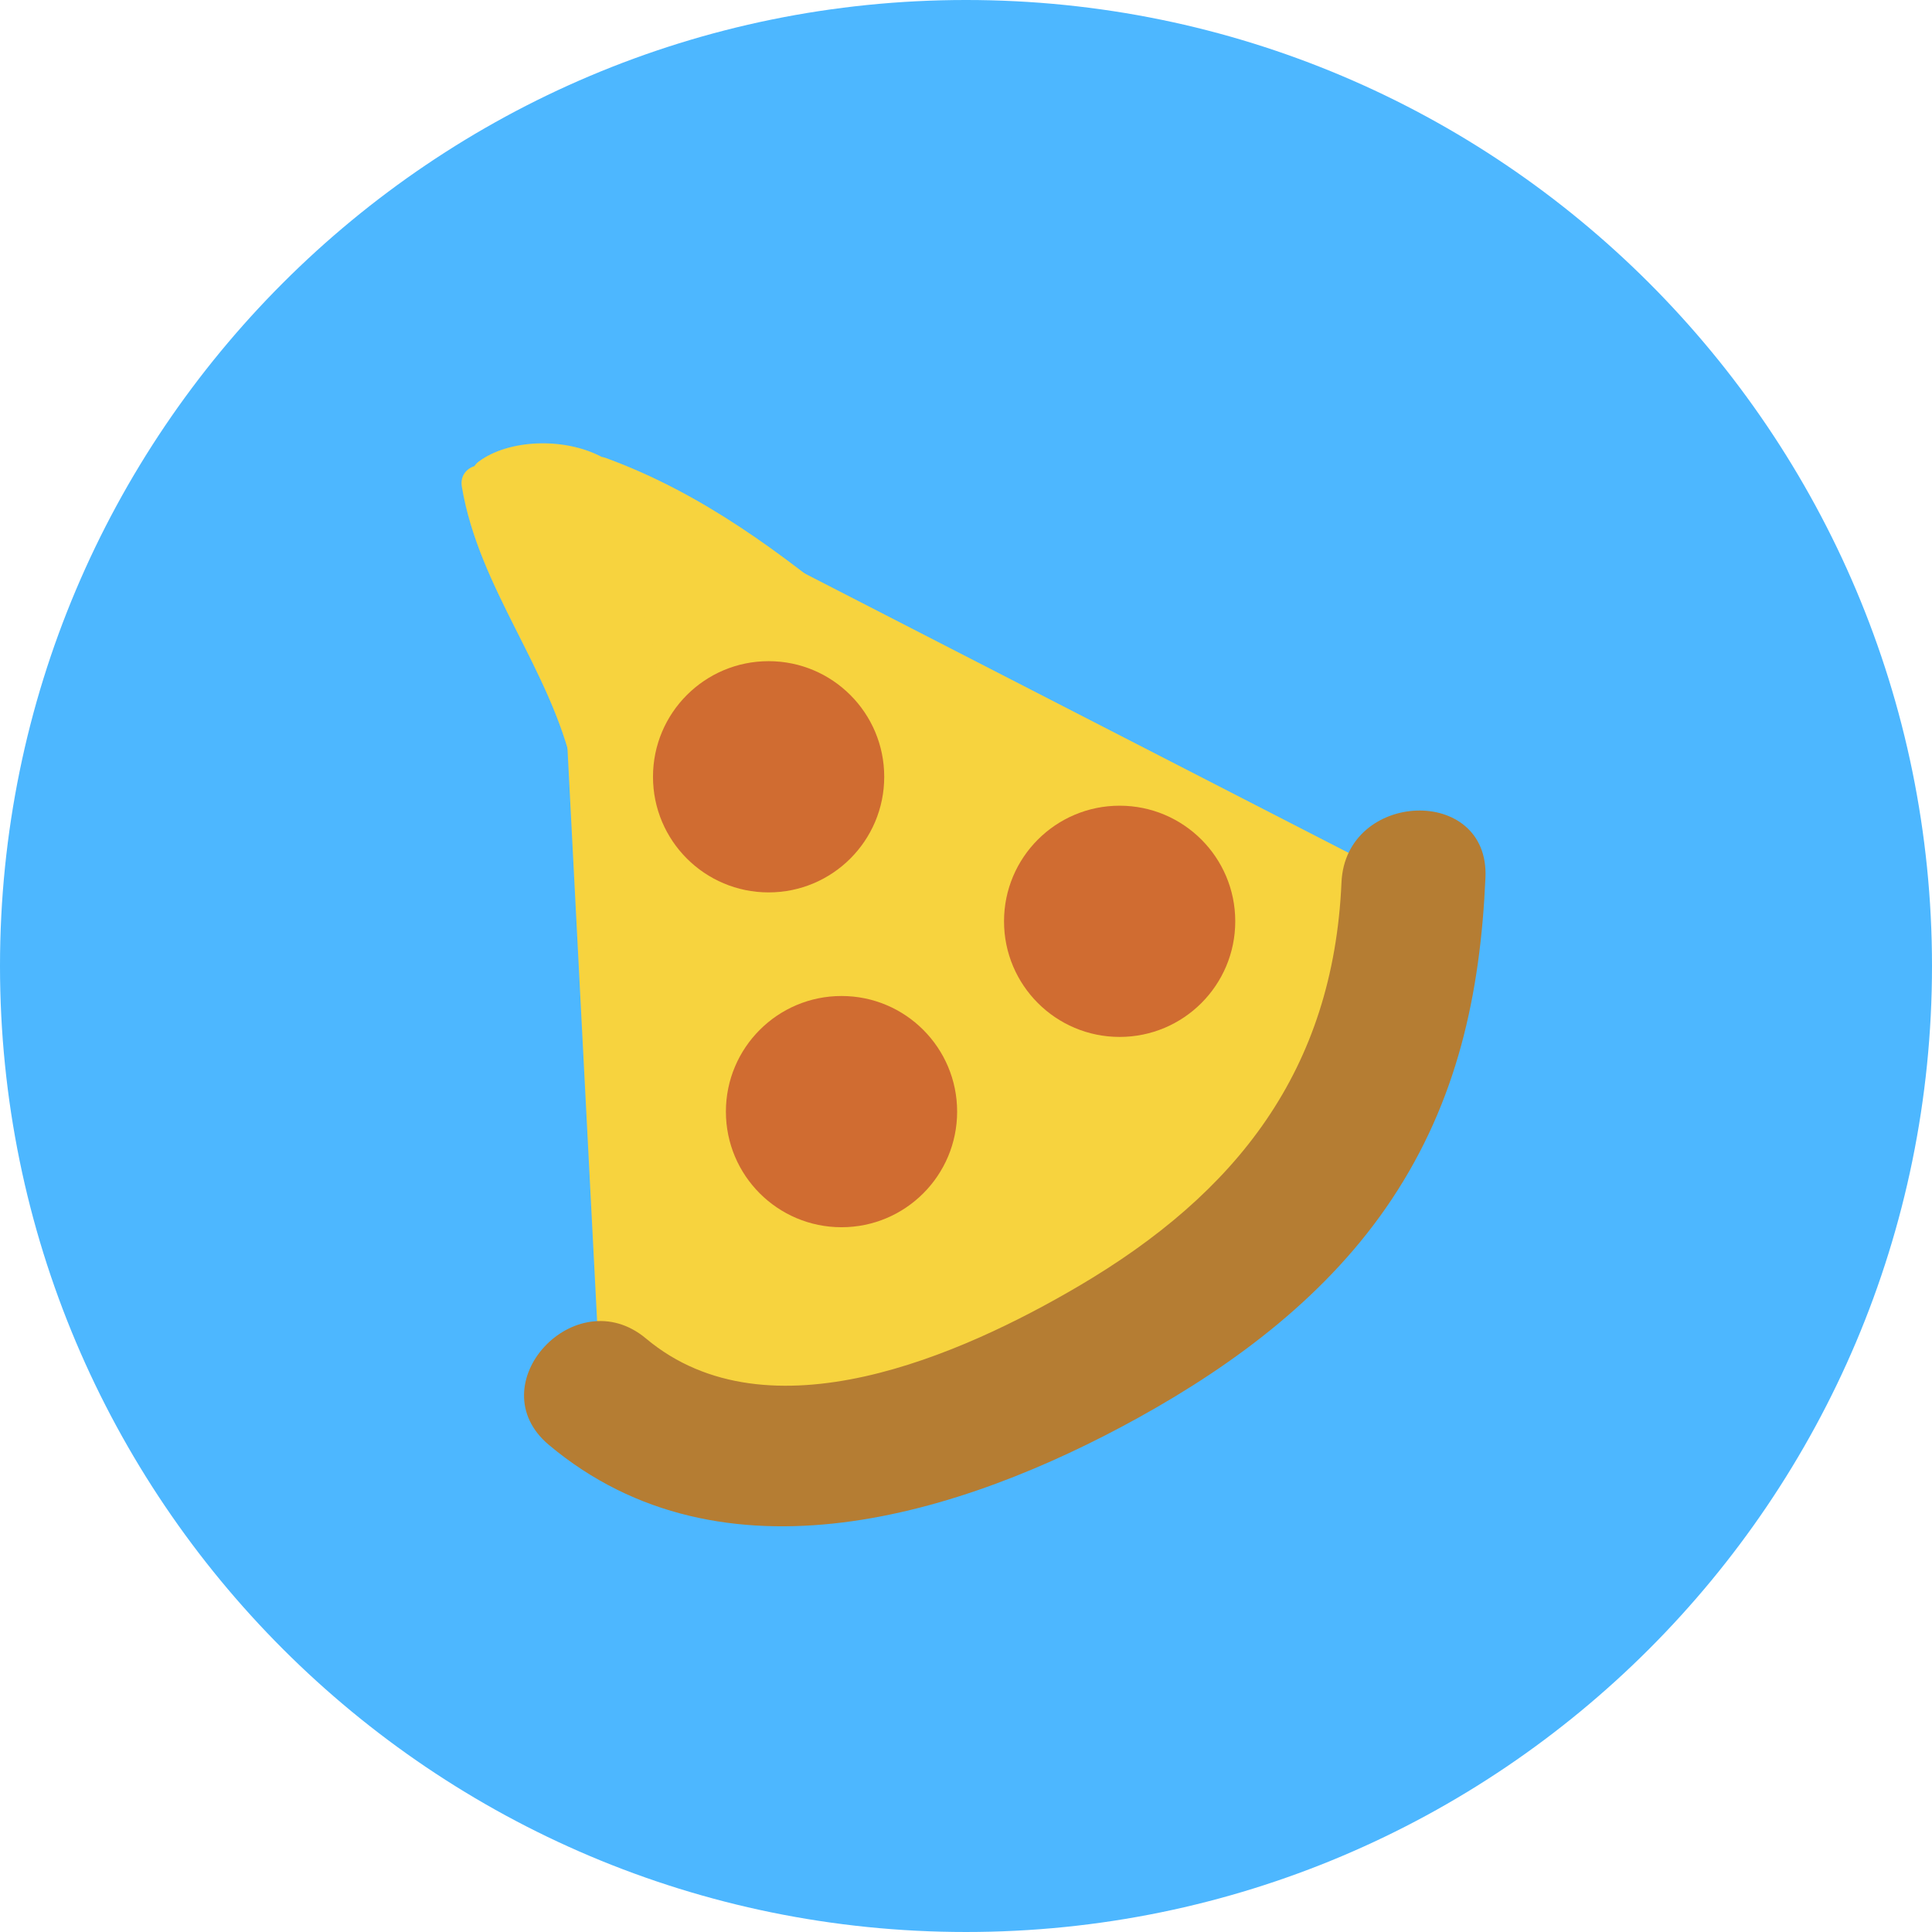 <svg version="1.1" xmlns="http://www.w3.org/2000/svg" xmlns:xlink="http://www.w3.org/1999/xlink" width="770.894" height="770.894" viewBox="0,0,770.894,770.894"><g transform="translate(148.45,212.954)"><g data-paper-data="{&quot;isPaintingLayer&quot;:true}" fill-rule="nonzero" stroke="none" stroke-width="1" stroke-linecap="butt" stroke-linejoin="miter" stroke-miterlimit="10" stroke-dasharray="" stroke-dashoffset="0" style="mix-blend-mode: normal"><g fill="#4db7ff"><path d="M236.997,557.939c-212.876,0 -385.447,-172.57 -385.447,-385.447c0,-212.876 172.57,-385.447 385.447,-385.447c212.876,0 385.447,172.57 385.447,385.447c0,212.876 -172.57,385.447 -385.447,385.447z"/><path d="M543.232,142.374c-100.361,-100.361 -200.711,-200.711 -301.072,-301.072c178.867,2.747 323.291,147.16 326.027,326.027z"/><path d="M391.295,465.422c-149.763,-148.517 -298.612,-297.961 -446.797,-448.044c45.85,-86.251 128.46,-149.984 227.144,-169.732l390.213,390.213c-19.825,98.993 -83.901,181.812 -170.559,227.563z"/><path d="M-45.97,104.908c127.048,128.372 254.868,255.972 383.064,383.185c-31.619,10.029 -65.157,15.721 -100.096,15.721c-182.982,0 -331.322,-148.34 -331.322,-331.322c0,-35.105 5.748,-68.808 15.865,-100.56c10.845,10.977 21.634,22.009 32.49,32.976z"/></g><g><g><path d="M405.377,135.98l-0.096,0.057c0.062,-0.038 1.207,1.7 1.963,2.907c39.49,62.683 -22.36,127.702 -109.116,182.353c-86.761,54.651 -165.712,78.026 -205.197,15.344c-0.757,-1.212 -1.7,-2.782 -1.638,-2.821l-0.101,0.062l-0.163,-0.498c-0.656,-1.173 -2.145,-3.707 -2.045,-3.774l1.571,-0.987l-18.868,-364.611l329.221,169.122l1.571,-0.996c0.101,-0.057 1.738,2.38 2.514,3.477l0.383,0.364" fill="#f7d33e"/><path d="M109.334,321.149c48.828,40.931 126.217,6.331 172.488,-20.851c63.286,-37.172 101.712,-86.239 105.002,-161.162c1.609,-36.741 59.072,-39.035 57.443,-1.906c-2.045,46.563 -11.273,89.074 -37.416,128.396c-25.108,37.766 -61.897,65.436 -101.195,87.164c-70.263,38.838 -165.832,68.87 -235.07,10.813c-28.48,-23.873 10.469,-66.174 38.747,-42.454z" fill="#b57d33"/><g fill="#d06c31"><path d="M112.102,96.993c0,-25.478 20.654,-46.132 46.132,-46.132c25.478,0 46.132,20.654 46.132,46.132c0,25.478 -20.654,46.132 -46.132,46.132c-25.478,0 -46.132,-20.654 -46.132,-46.132z"/><path d="M141.194,230.595c0,-25.478 20.654,-46.132 46.132,-46.132c25.478,0 46.132,20.654 46.132,46.132c0,25.478 -20.654,46.132 -46.132,46.132c-25.478,0 -46.132,-20.654 -46.132,-46.132z"/><path d="M252.169,154.662c0,-25.478 20.654,-46.132 46.132,-46.132c25.478,0 46.132,20.654 46.132,46.132c0,25.478 -20.654,46.132 -46.132,46.132c-25.478,0 -46.132,-20.654 -46.132,-46.132z"/></g></g><path d="M247.466,85.485c-16.809,-10.004 -32.728,-21.809 -49.546,-31.966c-16.297,-9.832 -32.249,-20.114 -45.088,-34.672c-0.345,-0.388 -0.623,-0.79 -0.867,-1.197c-14.362,-10.349 -29.308,-19.582 -45.361,-27.091c0.153,1.906 0.12,3.917 -0.139,6.029c-1.087,8.912 -14.64,9.022 -13.538,0c0.172,-1.403 0.168,-2.706 0.038,-3.932c-0.685,1.288 -1.69,2.385 -2.979,3.075c0.014,1.705 -0.733,3.4 -1.858,4.736c13.452,13.926 22.714,31.32 25.482,53.411c1.13,9.013 -12.423,8.898 -13.538,0c-1.025,-8.194 -3.247,-15.559 -6.388,-22.245c1.283,7.902 1.657,15.837 -0.249,24.318c-0.062,0.287 -0.206,0.527 -0.306,0.795c-0.005,0.091 0,0.182 -0.01,0.273c-0.292,3.261 -2.399,5.479 -4.861,6.403c1.7,4.621 3.472,9.137 5.182,13.5c1.331,3.381 0,5.972 -2.26,7.351c1.504,4.952 2.782,10.009 3.716,15.2c7.82,43.34 8.208,83.596 9.669,130.001c0.738,1.001 1.14,2.399 0.967,4.186c-0.187,1.963 -0.378,3.975 -0.565,5.938c-0.014,0.125 -0.053,0.34 -0.067,0.45c0.024,0.685 0.043,2.208 0.067,2.208c-0.196,0 -0.393,0 -0.589,0c-2.323,4.789 -10.555,4.789 -12.514,0c-0.144,0 -0.292,0 -0.436,0c0.024,0 0.053,-1.422 0.081,-1.92c-0.024,-0.215 -0.072,-0.608 -0.081,-0.833c-1.925,-48.953 -0.259,-97.268 -11.206,-145.464c-9.142,-40.256 -37.608,-72.213 -44.398,-112.837c-0.714,-4.267 1.911,-7.207 5.004,-8.151c0.441,-0.647 0.977,-1.264 1.681,-1.791c11.948,-8.96 34.251,-9.822 49.168,-1.872c0.498,0.062 1.01,0.177 1.552,0.378c38.441,14.056 70.292,37.967 101.899,64.21c0.991,0.824 1.6,1.743 1.959,2.687c4.157,2.586 8.376,5.095 12.595,7.59c15.291,9.051 29.418,19.989 44.623,29.035c7.576,4.511 0.761,16.718 -6.839,12.197zM86.126,-17.865c-2.064,-1.293 -4.487,-2.232 -7.088,-2.893c0.699,0.56 1.355,1.169 2.007,1.772c1.719,0.465 3.453,0.819 5.081,1.121z" fill="#f7d33e"/></g></g></g></svg>